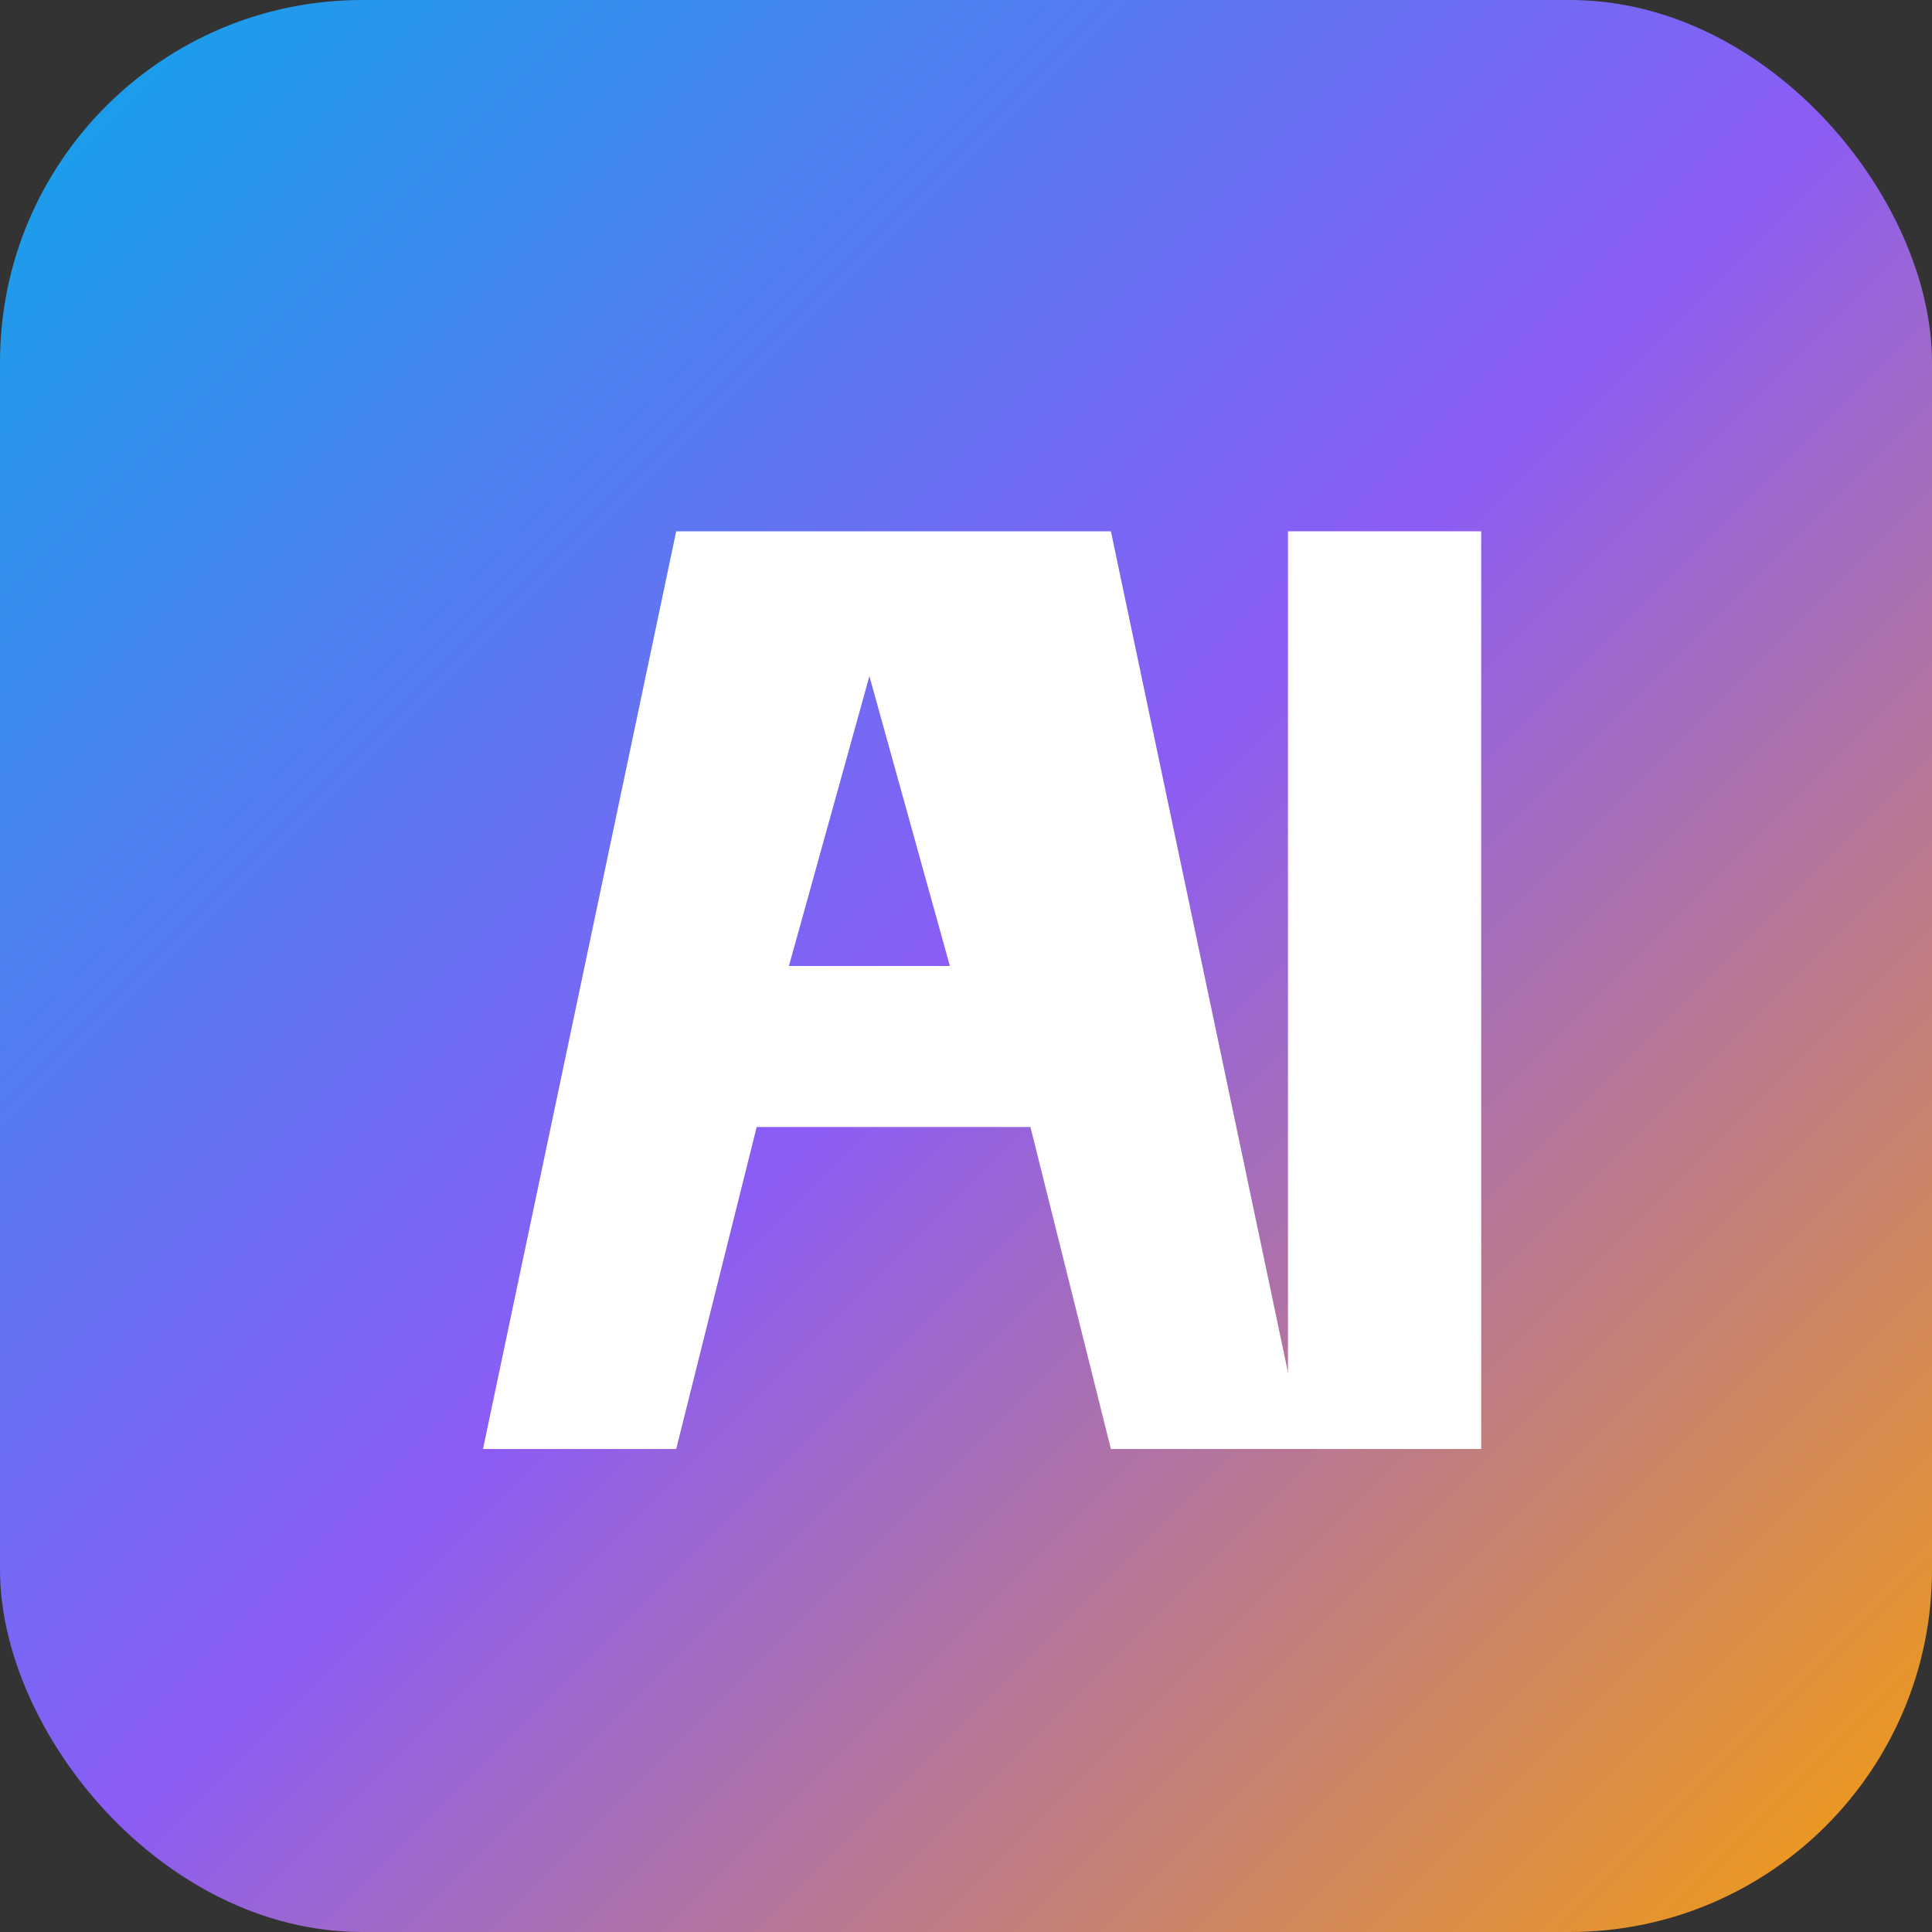 <?xml version="1.0" encoding="UTF-8" standalone="no"?>
<svg width="32" height="32" viewBox="0 0 32 32" fill="none" xmlns="http://www.w3.org/2000/svg">
  <rect x="0" y="0" width="32" height="32" fill="#333333" stroke="none"/>
  <rect width="32" height="32" rx="6" fill="url(#paint0_linear)" />
  <path d="M11.2 8.8L8 24H11.2L12.533 18.667H17.067L18.4 24H21.6L18.4 8.8H11.2ZM13.067 16L14.4 11.2L15.733 16H13.067Z" fill="white"/>
  <path d="M24.533 8.8H21.333V24H24.533V8.8Z" fill="white"/>
  <defs>
    <linearGradient id="paint0_linear" x1="0" y1="0" x2="32" y2="32" gradientUnits="userSpaceOnUse">
      <stop stop-color="#0EA5E9"/>
      <stop offset="0.5" stop-color="#8B5CF6"/>
      <stop offset="1" stop-color="#F59E0B"/>
    </linearGradient>
  </defs>
</svg>
